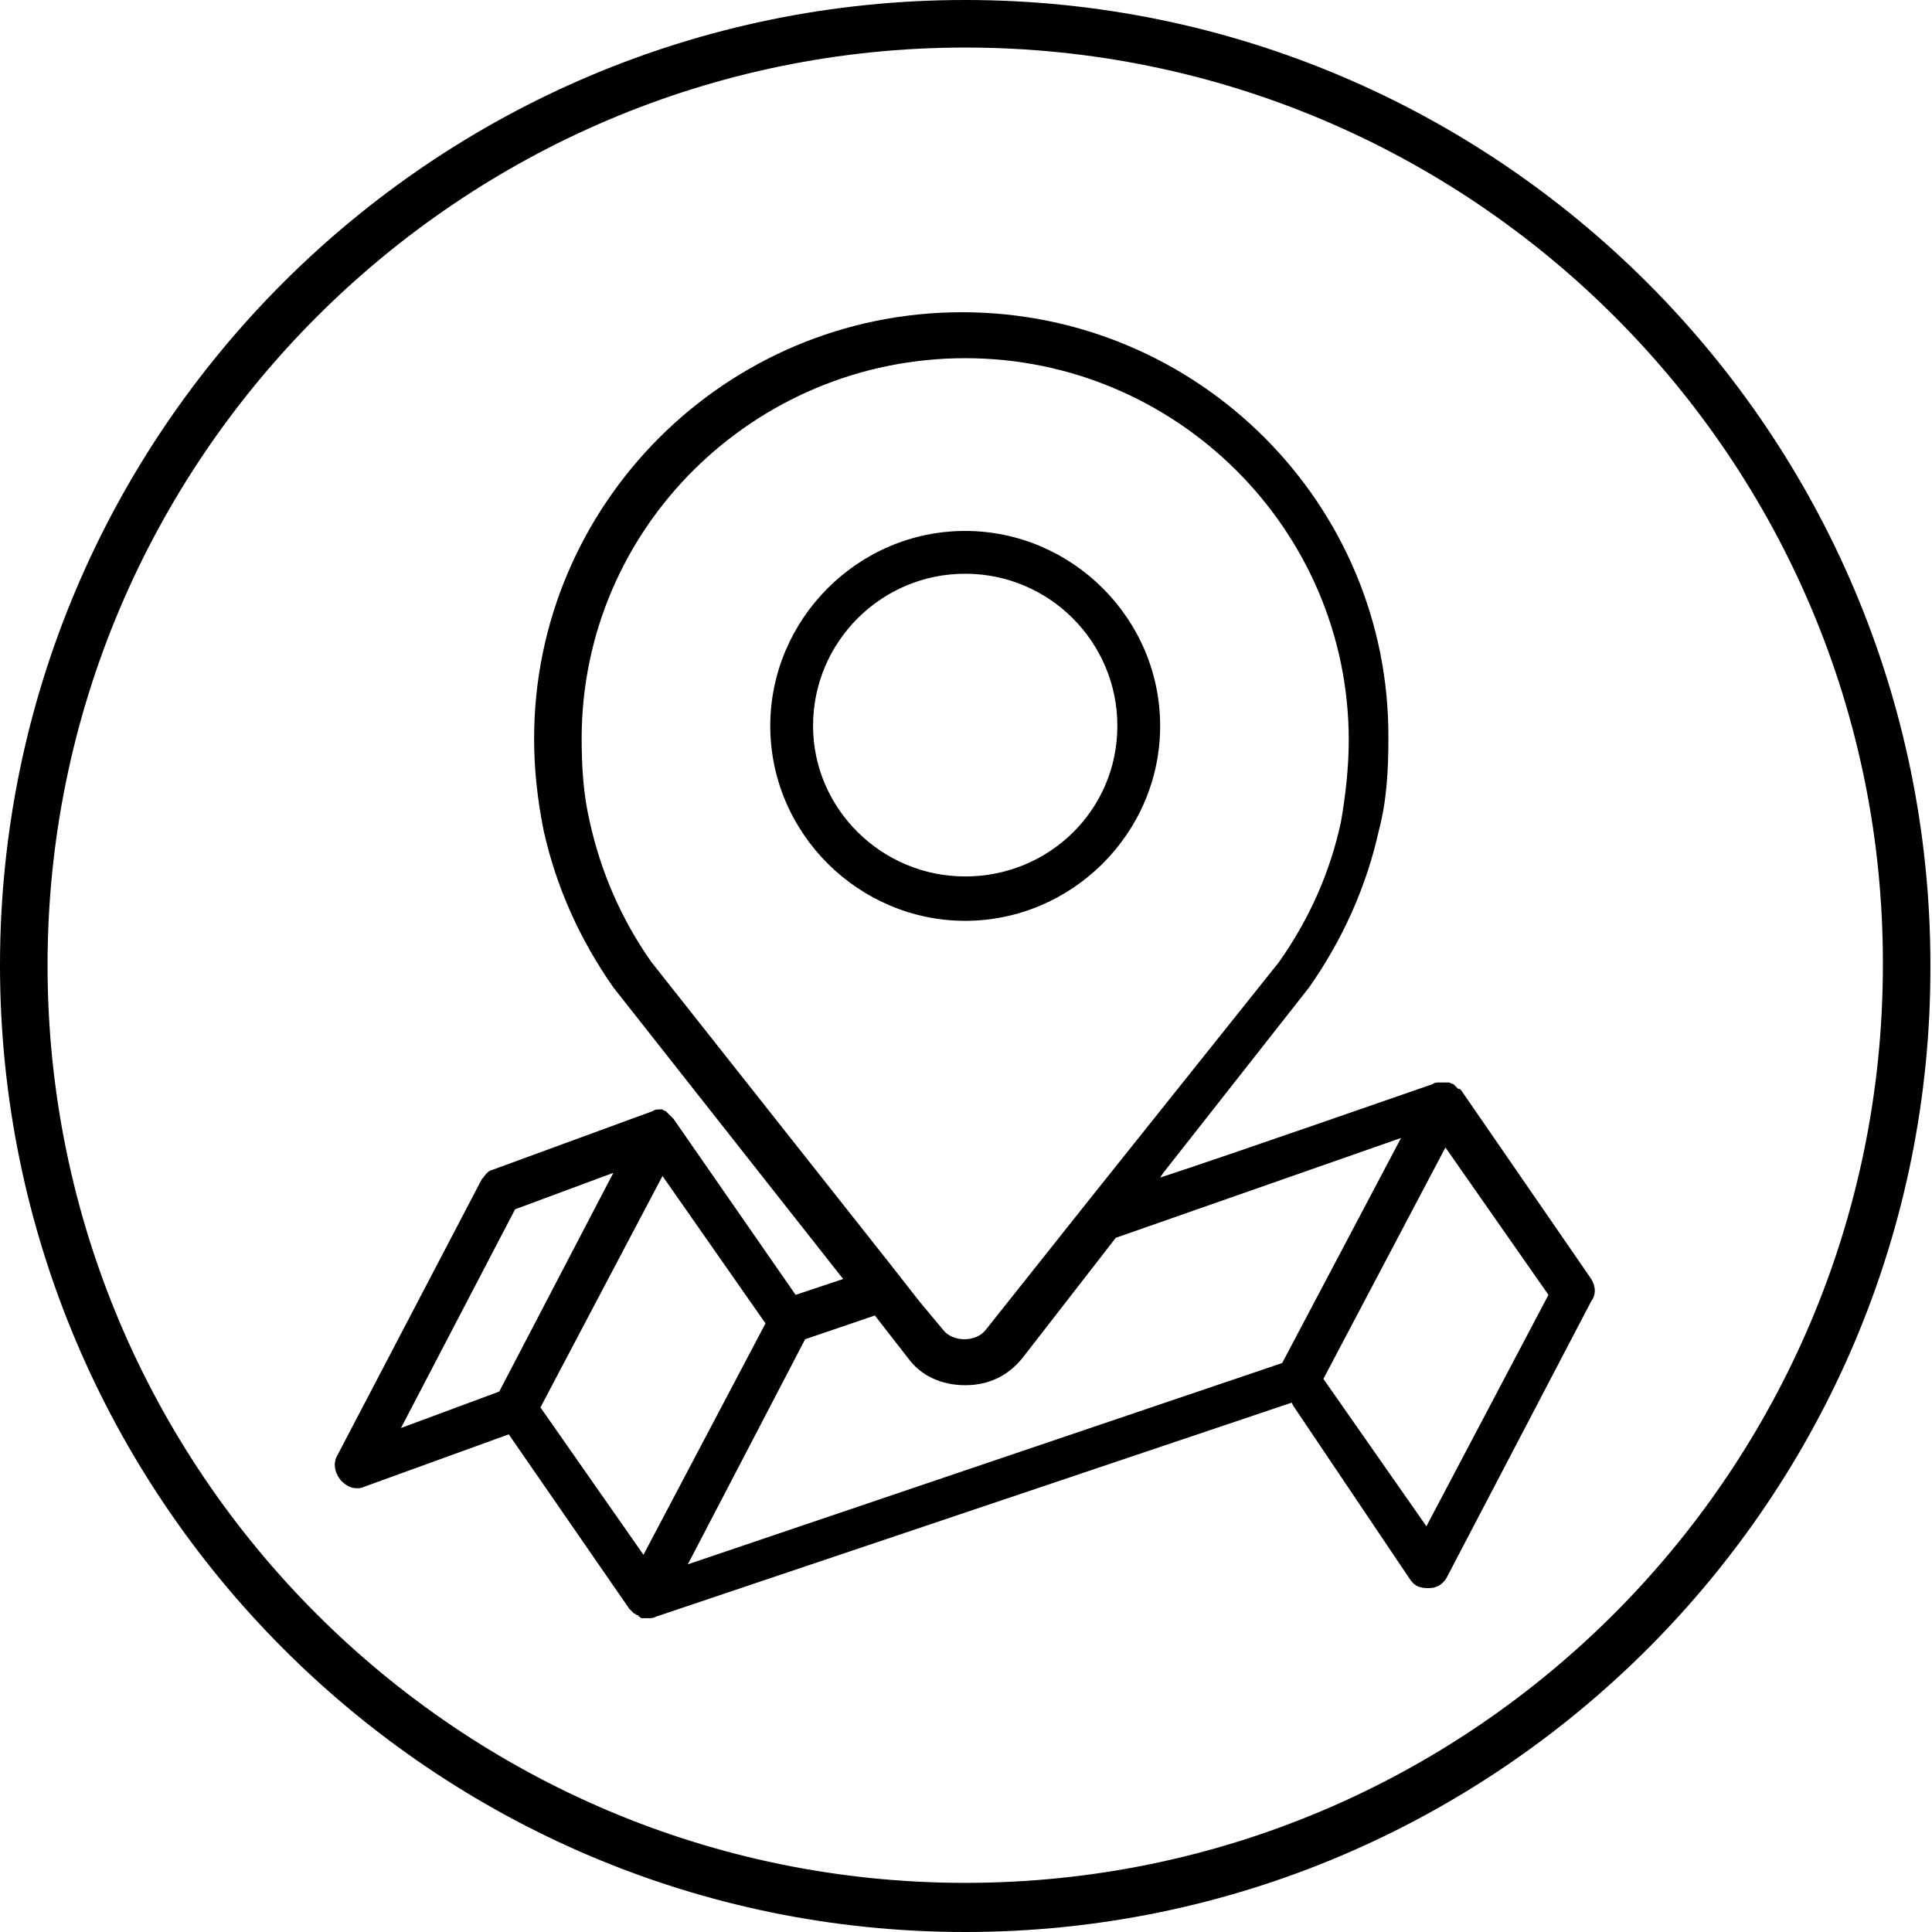 <?xml version="1.0" encoding="utf-8"?>
<!-- Generator: Adobe Illustrator 19.2.1, SVG Export Plug-In . SVG Version: 6.00 Build 0)  -->
<!DOCTYPE svg PUBLIC "-//W3C//DTD SVG 1.1//EN" "http://www.w3.org/Graphics/SVG/1.1/DTD/svg11.dtd">
<svg version="1.1" id="Calque_1" xmlns="http://www.w3.org/2000/svg" xmlns:xlink="http://www.w3.org/1999/xlink" x="0px" y="0px"
	 viewBox="0 0 121.9 121.9" style="enable-background:new 0 0 121.9 121.9;" xml:space="preserve">
<g>
	<path d="M51.3,45.8c0-5.3,4.3-9.6,9.6-9.6c5.3,0,9.6,4.3,9.6,9.6c0,5.3-4.3,9.5-9.6,9.5C55.6,55.3,51.3,51,51.3,45.8 M73.2,45.8
		c0-6.8-5.6-12.3-12.3-12.3c-6.8,0-12.3,5.6-12.3,12.3c0,6.8,5.6,12.3,12.3,12.3C67.6,58.1,73.2,52.6,73.2,45.8"/>
</g>
<g>
	<path d="M90,96.3L83.5,87l7.7-14.6l6.5,9.3L90,96.3z M80.9,86L43.4,98.7l7.4-14.2l4.4-1.5l2.1,2.7c0.8,1.1,2.1,1.7,3.6,1.7
		c1.5,0,2.7-0.6,3.6-1.7l5.9-7.6l18-6.3L80.9,86z M40.6,98.1l-6.5-9.3l7.7-14.6l6.5,9.3L40.6,98.1z M31.5,87.8l-6.2,2.3l7.2-13.8
		l6.2-2.3L31.5,87.8z M41.1,60.7c-1.9-2.7-3.2-5.7-3.9-8.9c-0.4-1.7-0.5-3.5-0.5-5.2c0-13.3,10.9-24,24.2-24s24.2,10.8,24.2,24.1
		c0,1.7-0.2,3.5-0.5,5.2c-0.7,3.2-2,6.1-3.9,8.8L68.8,75.6l-3.1,3.9l-3.5,4.4c-0.6,0.8-2.1,0.8-2.7,0L58,82.1l-1.8-2.3L41.1,60.7z
		 M100.4,80.7l-8.2-11.9l-0.1-0.1L92,68.7l-0.2-0.2l-0.1-0.1c-0.1,0-0.2-0.1-0.3-0.1h-0.1h-0.3h-0.2c-0.1,0-0.3,0-0.4,0.1
		c-0.3,0.1-13.2,4.6-17.2,5.9l0.2-0.3l9.2-11.7c2.1-3,3.6-6.3,4.4-9.9c0.5-1.9,0.6-3.8,0.6-5.8c0.1-14.8-12-26.9-26.9-26.9
		s-27,12.1-27,26.9c0,1.9,0.2,3.8,0.6,5.8c0.8,3.6,2.3,6.9,4.4,9.9l14.5,18.4l-3,1l-7.7-11.1l-0.1-0.1l-0.1-0.1l-0.2-0.2l-0.1-0.1
		c-0.1,0-0.2-0.1-0.2-0.1H42h-0.3h-0.1c-0.1,0-0.3,0-0.4,0.1l-10.1,3.7c-0.4,0.1-0.5,0.4-0.7,0.6l-9.1,17.4
		c-0.3,0.5-0.2,1.1,0.2,1.6c0.3,0.3,0.6,0.5,1,0.5c0.2,0,0.3,0,0.5-0.1l9.1-3.3l7.6,11l0.1,0.1l0.1,0.1l0.1,0.1
		c0.1,0,0.1,0.1,0.2,0.1c0,0,0.1,0,0.1,0.1c0.1,0,0.1,0.1,0.2,0.1h0.1h0.3c0.2,0,0.3,0,0.5-0.1l40.1-13.5l0.1,0.2L89,99.7
		c0.3,0.4,0.6,0.5,1.1,0.5h0.1c0.5,0,0.9-0.3,1.1-0.7l9.1-17.4C100.7,81.7,100.7,81.2,100.4,80.7"/>
</g>
<g>
	<path d="M60.9,121.9C27.3,121.9,0,94.5,0,60.9C0,27.3,27.3,0,60.9,0c33.6,0,60.9,27.3,60.9,60.9C121.9,94.5,94.5,121.9,60.9,121.9z
		 M60.9,3C29,3,3,29,3,60.9c0,32,26,57.9,57.9,57.9c32,0,57.9-26,57.9-57.9C118.9,29,92.9,3,60.9,3z"/>
</g>
</svg>
